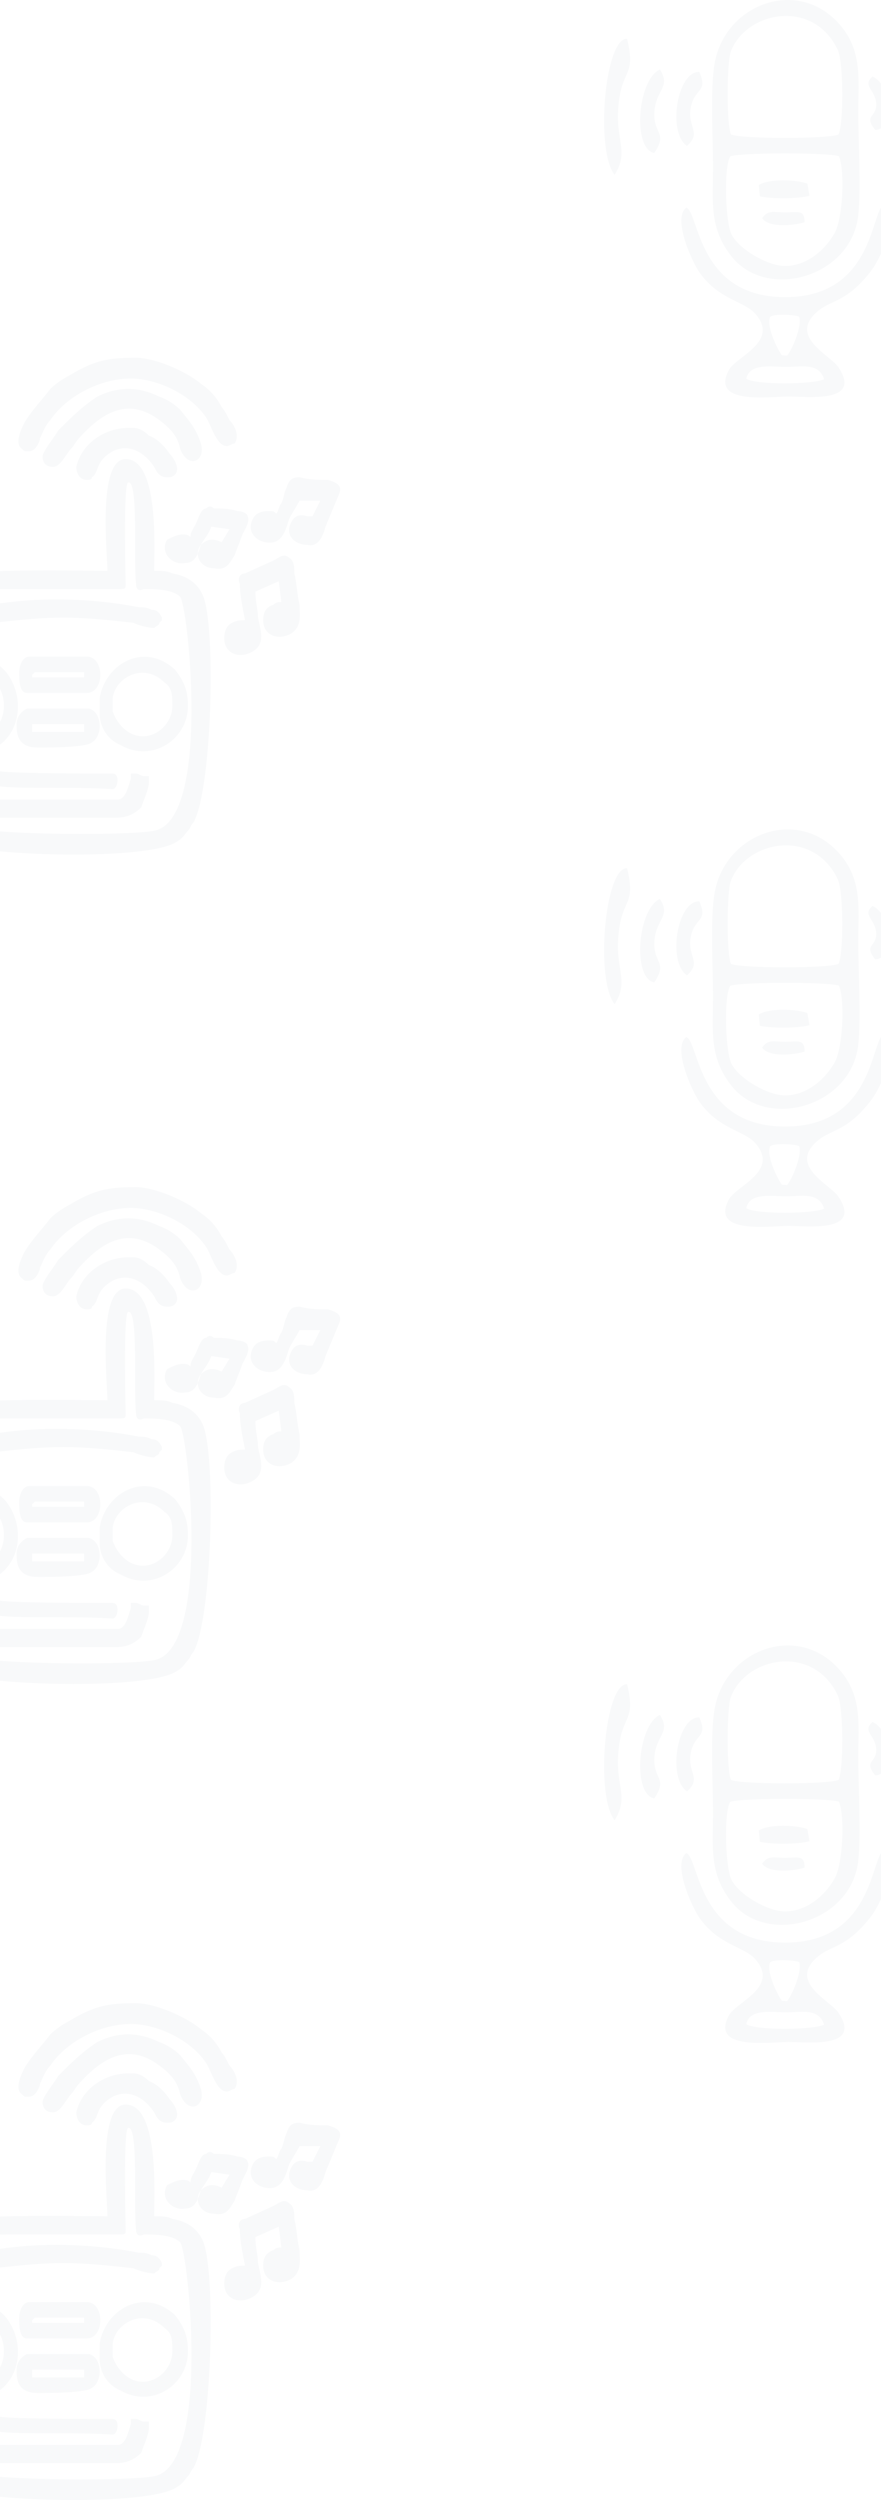 <?xml version="1.0" encoding="UTF-8"?>
<!DOCTYPE svg PUBLIC "-//W3C//DTD SVG 1.1//EN" "http://www.w3.org/Graphics/SVG/1.1/DTD/svg11.dtd">
<!-- Creator: CorelDRAW X8 -->
<svg xmlns="http://www.w3.org/2000/svg" xml:space="preserve" width="162.56mm" height="460.832mm" version="1.1" style="shape-rendering:geometricPrecision; text-rendering:geometricPrecision; image-rendering:optimizeQuality; fill-rule:evenodd; clip-rule:evenodd"
viewBox="0 0 33434 94779"
 xmlns:xlink="http://www.w3.org/1999/xlink">
 <defs>
  <style type="text/css">
   <![CDATA[
    .fil0 {fill:#0B3351;fill-opacity:0.031}
   ]]>
  </style>
 </defs>
 <g id="Layer_x0020_1">
  <g id="_2201679130768">
   <path class="fil0" d="M0 25255l0 862c200,392 200,877 0,1258l0 858c836,-637 887,-1913 236,-2750 -73,-84 -152,-160 -236,-228z"/>
   <path class="fil0" d="M0 30311l0 690 4374 0c394,0 689,-99 985,-395 98,-295 295,-689 295,-985l0 -197 -197 0c-98,0 -197,-98 -295,-98l-197 0 0 197c-99,295 -197,788 -493,788l-4472 0z"/>
   <path class="fil0" d="M0 22875l0 708c801,-88 1602,-169 2404,-169 886,0 1773,99 2659,197 197,99 591,197 788,197 99,-98 197,-98 197,-197l99 -98 0 -99c-99,-197 -197,-295 -394,-295 -197,-99 -296,-99 -493,-99 -985,-197 -2068,-295 -3152,-295 -703,0 -1405,50 -2108,150z"/>
   <path class="fil0" d="M0 29240l0 570c13,5 26,8 39,8 985,99 2759,0 4236,99 197,0 296,-591 0,-591 -752,0 -3745,0 -4275,-86z"/>
   <path class="fil0" d="M3389 26863c295,98 394,394 394,689 0,197 -99,493 -296,591 -197,198 -1674,198 -1970,198 -197,0 -493,0 -690,-198 -197,-197 -197,-492 -197,-689 0,-296 197,-493 394,-591l2365 0zm-2168 886l1971 0c0,-98 0,-197 0,-295 -197,0 -591,0 -788,0 -394,0 -788,0 -1183,0 0,98 0,98 0,197 0,0 0,0 0,98z"/>
   <path class="fil0" d="M1714 26271l1576 0 -98 0 -1478 0zm1478 -788c-296,0 -591,0 -887,0 -295,0 -492,0 -788,0l-197 0c-99,99 -99,99 -99,99 0,98 0,98 0,98l1971 0c0,-98 0,-98 0,-197zm-1478 788l1478 0 98 0c690,0 690,-1379 0,-1379l-2167 0c-296,0 -394,394 -394,591 0,296 0,788 295,788l690 0z"/>
   <path class="fil0" d="M3783 26469l0 591c0,492 295,985 788,1182 1182,690 2561,-197 2561,-1478 0,-493 -99,-887 -493,-1379 -1182,-1084 -2659,-197 -2856,1084zm492 0l0 492c99,296 296,591 591,788 788,493 1675,-197 1675,-985 0,-394 0,-690 -296,-887 -788,-788 -1871,-197 -1970,592z"/>
   <path class="fil0" d="M7230 20360c0,-197 99,-296 197,-493 99,-197 197,-591 394,-591 99,-98 197,-98 296,0 295,0 591,0 886,99 197,0 394,98 394,197 99,197 -98,492 -197,689 -98,296 -197,493 -295,789 -197,295 -296,591 -788,492 -493,0 -788,-492 -493,-886 296,-296 591,-197 788,-99l296 -493 -690 -98c-98,295 -295,493 -394,690 -98,295 -197,689 -591,689 -492,99 -985,-394 -689,-886 197,-99 394,-198 591,-198 98,0 197,0 295,99z"/>
   <path class="fil0" d="M10481 19473c98,-98 98,-295 197,-394 98,-197 98,-394 197,-591 99,-296 197,-394 493,-394 394,98 689,98 1083,98 296,99 591,198 394,592l-492 1182c-99,394 -296,788 -690,690 -493,0 -887,-395 -591,-887 98,-197 296,-296 591,-197 99,0 197,0 197,0l296 -591 -788 0c-99,197 -296,492 -394,689 -99,296 -198,789 -592,887 -492,99 -1083,-296 -788,-887 99,-197 296,-295 591,-295 197,0 197,0 296,98z"/>
   <path class="fil0" d="M9299 23513c-99,-493 -197,-985 -197,-1379 -99,-198 0,-395 197,-395l1083 -492c197,-99 394,-296 591,-99 197,99 197,394 197,591 99,395 99,789 198,1183 0,394 98,788 -296,1083 -493,296 -1084,99 -1084,-492 0,-296 99,-493 394,-591 99,-99 197,-99 296,-99l-99 -788 -886 394c0,394 98,690 98,985 99,493 296,985 -197,1281 -492,296 -1083,99 -1083,-493 0,-295 98,-492 295,-591 197,-98 296,-98 493,-98z"/>
   <path class="fil0" d="M0 21650l0 683c205,-2 414,-2 630,-2l3842 0c296,0 296,0 296,-197 0,-99 -99,-3843 98,-3843 394,-99 197,2956 296,3843 0,197 98,295 295,197 394,0 1084,0 1379,295 296,296 1182,8473 -985,8867 -617,137 -3763,179 -5851,26l0 756c2482,231 6059,155 6738,-388 197,-98 295,-295 394,-394 98,-98 98,-197 197,-295 689,-1084 886,-7193 394,-8572 -197,-492 -591,-788 -1182,-887 -197,-98 -394,-98 -690,-98 0,-788 197,-4237 -1083,-4237 -1084,0 -690,3646 -690,4237 -571,0 -2494,-41 -4078,9z"/>
   <path class="fil0" d="M3290 18192c-295,0 -394,-295 -394,-492 197,-887 1084,-1478 1970,-1478 0,0 99,0 197,0 197,0 394,99 591,296 296,98 591,394 788,689 197,197 394,591 197,788 -98,99 -197,99 -295,99 -296,0 -394,-197 -493,-394 -394,-591 -985,-887 -1576,-591 -689,394 -492,788 -788,985 0,98 -98,98 -197,98z"/>
   <path class="fil0" d="M1616 17306c0,-197 492,-788 591,-985 492,-493 886,-887 1477,-1281 788,-394 1576,-394 2364,0 296,98 591,295 788,492 394,493 591,690 788,1281 197,690 -492,985 -788,197 -98,-492 -394,-788 -788,-1084 -1182,-886 -2167,-295 -3053,690 -99,99 -197,296 -296,394 -197,197 -394,690 -689,690 -296,0 -394,-197 -394,-394z"/>
   <path class="fil0" d="M1024 17109c-98,0 -98,0 -197,-99 -295,-197 0,-788 99,-985 295,-493 690,-887 985,-1281 197,-197 493,-394 690,-492 985,-592 1477,-690 2561,-690 689,0 1871,492 2462,985 296,197 591,493 788,887 99,98 197,295 296,492 197,197 394,592 197,887 -99,0 -197,99 -296,99 -394,0 -591,-789 -788,-1084 -591,-887 -1871,-1478 -2856,-1478 -1182,0 -2463,690 -3054,1576 -197,197 -295,493 -394,690 0,99 -98,296 -197,394 -99,99 -197,99 -296,99z"/>
   <path class="fil0" d="M27714 5926c-254,395 -187,2506 47,2960 287,561 1336,1169 1977,1196 815,33 1550,-561 1937,-1249 314,-555 395,-2379 161,-2913 -441,-141 -3701,-141 -4122,6zm4108 -828c201,-441 187,-2739 -26,-3200 -929,-1977 -3488,-1470 -4062,60 -154,428 -167,2753 7,3140 400,174 3681,174 4081,0zm742 3120c-301,2305 -3474,3180 -4803,1503 -862,-1089 -702,-2091 -702,-3394 0,-1069 -113,-2946 60,-3921 394,-2252 3147,-3280 4724,-1503 895,1002 728,2091 728,3340 0,1062 113,3020 -7,3975z"/>
   <path class="fil0" d="M33434 9616l0 -1749c-388,625 -542,3379 -3602,3397 -3374,27 -3294,-3220 -3788,-3393 -528,400 200,2037 521,2485 715,995 1657,1062 2078,1516 975,1069 -695,1637 -976,2145 -735,1349 1550,1015 2258,1015 715,0 2826,267 1884,-1122 -321,-461 -1911,-1156 -775,-2111 528,-448 1109,-328 2044,-1557 94,-124 228,-354 356,-626zm-2159 4761c-201,-641 -862,-467 -1443,-467 -521,0 -1390,-161 -1510,447 347,241 2545,221 2953,20zm-2058 -2344c-134,387 321,1262 454,1436l94 7 107 6c194,-234 568,-1115 461,-1463 -34,-87 -1063,-147 -1116,14z"/>
   <path class="fil0" d="M28836 7443c428,100 1430,100 1884,-20l-80 -461c-408,-154 -1450,-200 -1844,53l40 428z"/>
   <path class="fil0" d="M28923 8271c254,381 1223,274 1610,154 7,-494 -260,-374 -735,-374 -434,0 -648,-107 -875,220z"/>
   <path class="fil0" d="M26070 5532c-748,-507 -374,-2832 468,-2806 354,789 -194,602 -327,1370 -127,735 427,935 -141,1436z"/>
   <path class="fil0" d="M25042 2633c-849,394 -1049,3006 -214,3167 534,-789 -47,-702 6,-1564 54,-835 642,-935 208,-1603z"/>
   <path class="fil0" d="M23325 6628c-742,-929 -374,-5204 474,-5158 347,1450 -200,1116 -327,2519 -134,1356 421,1724 -147,2639z"/>
   <path class="fil0" d="M33434 4860l0 -1691c-88,-116 -195,-210 -322,-269 -408,361 107,481 140,1029 27,534 -494,421 -40,995 85,0 158,-24 222,-64z"/>
  </g>
  <g id="_2201675347232">
   <path class="fil0" d="M0 56699l0 862c200,393 200,877 0,1258l0 859c836,-638 887,-1914 236,-2751 -73,-84 -152,-160 -236,-228z"/>
   <path class="fil0" d="M0 61755l0 690 4374 0c394,0 689,-99 985,-394 98,-296 295,-690 295,-985l0 -198 -197 0c-98,0 -197,-98 -295,-98l-197 0 0 197c-99,296 -197,788 -493,788l-4472 0z"/>
   <path class="fil0" d="M0 54319l0 708c801,-88 1602,-168 2404,-168 886,0 1773,98 2659,197 197,98 591,197 788,197 99,-99 197,-99 197,-197l99 -99 0 -98c-99,-198 -197,-296 -394,-296 -197,-99 -296,-99 -493,-99 -985,-197 -2068,-295 -3152,-295 -703,0 -1405,50 -2108,150z"/>
   <path class="fil0" d="M0 60684l0 570c13,6 26,9 39,9 985,98 2759,0 4236,98 197,0 296,-591 0,-591 -752,0 -3745,0 -4275,-86z"/>
   <path class="fil0" d="M3389 58307c295,98 394,394 394,689 0,197 -99,493 -296,592 -197,197 -1674,197 -1970,197 -197,0 -493,0 -690,-197 -197,-197 -197,-493 -197,-690 0,-296 197,-493 394,-591l2365 0zm-2168 886l1971 0c0,-98 0,-197 0,-295 -197,0 -591,0 -788,0 -394,0 -788,0 -1183,0 0,98 0,98 0,197 0,0 0,0 0,98z"/>
   <path class="fil0" d="M1714 57716l1576 0 -98 0 -1478 0zm1478 -789c-296,0 -591,0 -887,0 -295,0 -492,0 -788,0l-197 0c-99,99 -99,99 -99,99 0,98 0,98 0,98l1971 0c0,-98 0,-98 0,-197zm-1478 789l1478 0 98 0c690,0 690,-1380 0,-1380l-2167 0c-296,0 -394,394 -394,591 0,296 0,789 295,789l690 0z"/>
   <path class="fil0" d="M3783 57913l0 591c0,492 295,985 788,1182 1182,690 2561,-197 2561,-1478 0,-492 -99,-887 -493,-1379 -1182,-1084 -2659,-197 -2856,1084zm492 0l0 492c99,296 296,591 591,788 788,493 1675,-197 1675,-985 0,-394 0,-689 -296,-887 -788,-788 -1871,-197 -1970,592z"/>
   <path class="fil0" d="M7230 51804c0,-197 99,-295 197,-492 99,-198 197,-592 394,-592 99,-98 197,-98 296,0 295,0 591,0 886,99 197,0 394,98 394,197 99,197 -98,493 -197,690 -98,295 -197,492 -295,788 -197,295 -296,591 -788,492 -493,0 -788,-492 -493,-886 296,-296 591,-197 788,-99l296 -492 -690 -99c-98,296 -295,493 -394,690 -98,295 -197,689 -591,689 -492,99 -985,-394 -689,-886 197,-99 394,-197 591,-197 98,0 197,0 295,98z"/>
   <path class="fil0" d="M10481 50917c98,-98 98,-295 197,-394 98,-197 98,-394 197,-591 99,-295 197,-394 493,-394 394,99 689,99 1083,99 296,98 591,197 394,591l-492 1182c-99,394 -296,788 -690,690 -493,0 -887,-394 -591,-887 98,-197 296,-296 591,-197 99,0 197,0 197,0l296 -591 -788 0c-99,197 -296,492 -394,689 -99,296 -198,789 -592,887 -492,99 -1083,-295 -788,-887 99,-197 296,-295 591,-295 197,0 197,0 296,98z"/>
   <path class="fil0" d="M9299 54957c-99,-493 -197,-985 -197,-1379 -99,-197 0,-395 197,-395l1083 -492c197,-99 394,-296 591,-99 197,99 197,394 197,591 99,395 99,789 198,1183 0,394 98,788 -296,1084 -493,295 -1084,98 -1084,-493 0,-296 99,-493 394,-591 99,-99 197,-99 296,-99l-99 -788 -886 394c0,394 98,690 98,986 99,492 296,985 -197,1280 -492,296 -1083,99 -1083,-492 0,-296 98,-493 295,-591 197,-99 296,-99 493,-99z"/>
   <path class="fil0" d="M0 53094l0 683c205,-2 414,-2 630,-2l3842 0c296,0 296,0 296,-197 0,-99 -99,-3843 98,-3843 394,-98 197,2956 296,3843 0,197 98,295 295,197 394,0 1084,0 1379,295 296,296 1182,8473 -985,8867 -617,138 -3763,179 -5851,26l0 756c2482,231 6059,156 6738,-388 197,-98 295,-295 394,-394 98,-98 98,-197 197,-295 689,-1084 886,-7192 394,-8572 -197,-492 -591,-788 -1182,-887 -197,-98 -394,-98 -690,-98 0,-788 197,-4237 -1083,-4237 -1084,0 -690,3646 -690,4237 -571,0 -2494,-41 -4078,9z"/>
   <path class="fil0" d="M3290 49637c-295,0 -394,-296 -394,-493 197,-887 1084,-1478 1970,-1478 0,0 99,0 197,0 197,0 394,99 591,296 296,98 591,394 788,689 197,197 394,592 197,789 -98,98 -197,98 -295,98 -296,0 -394,-197 -493,-394 -394,-591 -985,-887 -1576,-591 -689,394 -492,788 -788,985 0,99 -98,99 -197,99z"/>
   <path class="fil0" d="M1616 48750c0,-197 492,-788 591,-985 492,-493 886,-887 1477,-1281 788,-394 1576,-394 2364,0 296,98 591,295 788,492 394,493 591,690 788,1281 197,690 -492,986 -788,197 -98,-492 -394,-788 -788,-1083 -1182,-887 -2167,-296 -3053,689 -99,99 -197,296 -296,394 -197,197 -394,690 -689,690 -296,0 -394,-197 -394,-394z"/>
   <path class="fil0" d="M1024 48553c-98,0 -98,0 -197,-99 -295,-197 0,-788 99,-985 295,-493 690,-887 985,-1281 197,-197 493,-394 690,-492 985,-591 1477,-690 2561,-690 689,0 1871,493 2462,985 296,197 591,493 788,887 99,98 197,296 296,493 197,197 394,591 197,886 -99,0 -197,99 -296,99 -394,0 -591,-788 -788,-1084 -591,-887 -1871,-1478 -2856,-1478 -1182,0 -2463,690 -3054,1577 -197,197 -295,492 -394,689 0,99 -98,296 -197,394 -99,99 -197,99 -296,99z"/>
   <path class="fil0" d="M27714 37371c-254,394 -187,2505 47,2959 287,561 1336,1169 1977,1196 815,33 1550,-561 1937,-1249 314,-555 395,-2379 161,-2913 -441,-140 -3701,-140 -4122,7zm4108 -829c201,-441 187,-2739 -26,-3200 -929,-1977 -3488,-1470 -4062,60 -154,428 -167,2753 7,3140 400,174 3681,174 4081,0zm742 3120c-301,2305 -3474,3180 -4803,1503 -862,-1089 -702,-2091 -702,-3394 0,-1068 -113,-2946 60,-3921 394,-2251 3147,-3280 4724,-1503 895,1002 728,2091 728,3340 0,1062 113,3020 -7,3975z"/>
   <path class="fil0" d="M33434 41060l0 -1749c-388,625 -542,3379 -3602,3397 -3374,27 -3294,-3220 -3788,-3393 -528,400 200,2037 521,2485 715,995 1657,1062 2078,1516 975,1069 -695,1637 -976,2145 -735,1349 1550,1015 2258,1015 715,0 2826,267 1884,-1122 -321,-461 -1911,-1156 -775,-2111 528,-448 1109,-327 2044,-1557 94,-124 228,-354 356,-626zm-2159 4762c-201,-642 -862,-468 -1443,-468 -521,0 -1390,-160 -1510,448 347,240 2545,220 2953,20zm-2058 -2345c-134,387 321,1262 454,1436l94 7 107 6c194,-233 568,-1115 461,-1463 -34,-87 -1063,-147 -1116,14z"/>
   <path class="fil0" d="M28836 38887c428,100 1430,100 1884,-20l-80 -461c-408,-154 -1450,-200 -1844,54l40 427z"/>
   <path class="fil0" d="M28923 39715c254,381 1223,274 1610,154 7,-494 -260,-374 -735,-374 -434,0 -648,-107 -875,220z"/>
   <path class="fil0" d="M26070 36976c-748,-507 -374,-2832 468,-2805 354,788 -194,601 -327,1369 -127,735 427,935 -141,1436z"/>
   <path class="fil0" d="M25042 34077c-849,394 -1049,3006 -214,3167 534,-789 -47,-702 6,-1564 54,-835 642,-935 208,-1603z"/>
   <path class="fil0" d="M23325 38072c-742,-929 -374,-5204 474,-5157 347,1449 -200,1115 -327,2518 -134,1356 421,1724 -147,2639z"/>
   <path class="fil0" d="M33434 36304l0 -1691c-88,-116 -195,-210 -322,-269 -408,361 107,481 140,1029 27,535 -494,421 -40,996 85,-1 158,-25 222,-65z"/>
  </g>
  <g id="_2201682771824">
   <path class="fil0" d="M0 87636l0 862c200,393 200,877 0,1259l0 858c836,-638 887,-1913 236,-2750 -73,-84 -152,-161 -236,-229z"/>
   <path class="fil0" d="M0 92692l0 690 4374 0c394,0 689,-98 985,-394 98,-296 295,-690 295,-985l0 -197 -197 0c-98,0 -197,-99 -295,-99l-197 0 0 197c-99,296 -197,788 -493,788l-4472 0z"/>
   <path class="fil0" d="M0 85257l0 708c801,-89 1602,-169 2404,-169 886,0 1773,98 2659,197 197,98 591,197 788,197 99,-99 197,-99 197,-197l99 -99 0 -98c-99,-197 -197,-296 -394,-296 -197,-98 -296,-98 -493,-98 -985,-197 -2068,-296 -3152,-296 -703,0 -1405,50 -2108,151z"/>
   <path class="fil0" d="M0 91622l0 570c13,5 26,8 39,8 985,98 2759,0 4236,98 197,0 296,-591 0,-591 -752,0 -3745,0 -4275,-85z"/>
   <path class="fil0" d="M3389 89244c295,99 394,394 394,690 0,197 -99,492 -296,591 -197,197 -1674,197 -1970,197 -197,0 -493,0 -690,-197 -197,-197 -197,-493 -197,-690 0,-295 197,-492 394,-591l2365 0zm-2168 887l1971 0c0,-99 0,-197 0,-296 -197,0 -591,0 -788,0 -394,0 -788,0 -1183,0 0,99 0,99 0,197 0,0 0,0 0,99z"/>
   <path class="fil0" d="M1714 88653l1576 0 -98 0 -1478 0zm1478 -788c-296,0 -591,0 -887,0 -295,0 -492,0 -788,0l-197 0c-99,98 -99,98 -99,98 0,99 0,99 0,99l1971 0c0,-99 0,-99 0,-197zm-1478 788l1478 0 98 0c690,0 690,-1379 0,-1379l-2167 0c-296,0 -394,394 -394,591 0,295 0,788 295,788l690 0z"/>
   <path class="fil0" d="M3783 88850l0 591c0,493 295,985 788,1183 1182,689 2561,-198 2561,-1478 0,-493 -99,-887 -493,-1380 -1182,-1084 -2659,-197 -2856,1084zm492 0l0 493c99,295 296,591 591,788 788,493 1675,-197 1675,-985 0,-394 0,-690 -296,-887 -788,-788 -1871,-197 -1970,591z"/>
   <path class="fil0" d="M7230 82742c0,-198 99,-296 197,-493 99,-197 197,-591 394,-591 99,-99 197,-99 296,0 295,0 591,0 886,98 197,0 394,99 394,197 99,197 -98,493 -197,690 -98,296 -197,493 -295,788 -197,296 -296,591 -788,493 -493,0 -788,-493 -493,-887 296,-295 591,-197 788,-98l296 -493 -690 -99c-98,296 -295,493 -394,690 -98,296 -197,690 -591,690 -492,98 -985,-394 -689,-887 197,-98 394,-197 591,-197 98,0 197,0 295,99z"/>
   <path class="fil0" d="M10481 81855c98,-99 98,-296 197,-394 98,-197 98,-394 197,-591 99,-296 197,-395 493,-395 394,99 689,99 1083,99 296,99 591,197 394,591l-492 1182c-99,395 -296,789 -690,690 -493,0 -887,-394 -591,-887 98,-197 296,-295 591,-197 99,0 197,0 197,0l296 -591 -788 0c-99,197 -296,493 -394,690 -99,295 -198,788 -592,887 -492,98 -1083,-296 -788,-887 99,-197 296,-296 591,-296 197,0 197,0 296,99z"/>
   <path class="fil0" d="M9299 85894c-99,-492 -197,-985 -197,-1379 -99,-197 0,-394 197,-394l1083 -493c197,-98 394,-295 591,-98 197,98 197,394 197,591 99,394 99,788 198,1182 0,394 98,788 -296,1084 -493,295 -1084,98 -1084,-493 0,-295 99,-492 394,-591 99,-98 197,-98 296,-98l-99 -788 -886 394c0,394 98,689 98,985 99,492 296,985 -197,1281 -492,295 -1083,98 -1083,-493 0,-296 98,-493 295,-591 197,-99 296,-99 493,-99z"/>
   <path class="fil0" d="M0 84032l0 682c205,-2 414,-2 630,-2l3842 0c296,0 296,0 296,-197 0,-98 -99,-3842 98,-3842 394,-99 197,2955 296,3842 0,197 98,296 295,197 394,0 1084,0 1379,296 296,295 1182,8473 -985,8867 -617,137 -3763,179 -5851,25l0 756c2482,231 6059,156 6738,-387 197,-99 295,-296 394,-394 98,-99 98,-197 197,-296 689,-1084 886,-7192 394,-8571 -197,-493 -591,-789 -1182,-887 -197,-99 -394,-99 -690,-99 0,-788 197,-4236 -1083,-4236 -1084,0 -690,3645 -690,4236 -571,0 -2494,-41 -4078,10z"/>
   <path class="fil0" d="M3290 80574c-295,0 -394,-296 -394,-493 197,-886 1084,-1477 1970,-1477 0,0 99,0 197,0 197,0 394,98 591,295 296,99 591,394 788,690 197,197 394,591 197,788 -98,98 -197,98 -295,98 -296,0 -394,-197 -493,-394 -394,-591 -985,-886 -1576,-591 -689,394 -492,788 -788,985 0,99 -98,99 -197,99z"/>
   <path class="fil0" d="M1616 79687c0,-197 492,-788 591,-985 492,-493 886,-887 1477,-1281 788,-394 1576,-394 2364,0 296,99 591,296 788,493 394,492 591,690 788,1281 197,689 -492,985 -788,197 -98,-493 -394,-788 -788,-1084 -1182,-887 -2167,-296 -3053,690 -99,98 -197,295 -296,394 -197,197 -394,689 -689,689 -296,0 -394,-197 -394,-394z"/>
   <path class="fil0" d="M1024 79490c-98,0 -98,0 -197,-98 -295,-197 0,-788 99,-986 295,-492 690,-886 985,-1280 197,-197 493,-394 690,-493 985,-591 1477,-690 2561,-690 689,0 1871,493 2462,986 296,197 591,492 788,886 99,99 197,296 296,493 197,197 394,591 197,887 -99,0 -197,98 -296,98 -394,0 -591,-788 -788,-1084 -591,-886 -1871,-1477 -2856,-1477 -1182,0 -2463,689 -3054,1576 -197,197 -295,493 -394,690 0,98 -98,295 -197,394 -99,98 -197,98 -296,98z"/>
   <path class="fil0" d="M27714 68308c-254,394 -187,2505 47,2959 287,562 1336,1170 1977,1196 815,34 1550,-561 1937,-1249 314,-554 395,-2378 161,-2913 -441,-140 -3701,-140 -4122,7zm4108 -828c201,-441 187,-2739 -26,-3200 -929,-1978 -3488,-1470 -4062,60 -154,427 -167,2752 7,3140 400,173 3681,173 4081,0zm742 3119c-301,2305 -3474,3180 -4803,1504 -862,-1089 -702,-2091 -702,-3394 0,-1069 -113,-2946 60,-3922 394,-2251 3147,-3280 4724,-1503 895,1002 728,2091 728,3340 0,1063 113,3020 -7,3975z"/>
   <path class="fil0" d="M33434 71997l0 -1748c-388,624 -542,3378 -3602,3397 -3374,27 -3294,-3220 -3788,-3394 -528,401 200,2038 521,2485 715,996 1657,1062 2078,1517 975,1069 -695,1636 -976,2144 -735,1350 1550,1016 2258,1016 715,0 2826,267 1884,-1123 -321,-461 -1911,-1155 -775,-2111 528,-447 1109,-327 2044,-1556 94,-125 228,-355 356,-627zm-2159 4762c-201,-641 -862,-468 -1443,-468 -521,0 -1390,-160 -1510,448 347,240 2545,220 2953,20zm-2058 -2345c-134,388 321,1263 454,1436l94 7 107 7c194,-234 568,-1116 461,-1463 -34,-87 -1063,-147 -1116,13z"/>
   <path class="fil0" d="M28836 69824c428,101 1430,101 1884,-20l-80 -461c-408,-153 -1450,-200 -1844,54l40 427z"/>
   <path class="fil0" d="M28923 70653c254,381 1223,274 1610,154 7,-495 -260,-375 -735,-375 -434,0 -648,-106 -875,221z"/>
   <path class="fil0" d="M26070 67914c-748,-508 -374,-2833 468,-2806 354,788 -194,601 -327,1369 -127,735 427,936 -141,1437z"/>
   <path class="fil0" d="M25042 65014c-849,395 -1049,3007 -214,3167 534,-788 -47,-701 6,-1563 54,-835 642,-936 208,-1604z"/>
   <path class="fil0" d="M23325 69009c-742,-928 -374,-5204 474,-5157 347,1450 -200,1116 -327,2519 -134,1356 421,1723 -147,2638z"/>
   <path class="fil0" d="M33434 67241l0 -1690c-88,-117 -195,-211 -322,-269 -408,360 107,481 140,1028 27,535 -494,421 -40,996 85,-1 158,-24 222,-65z"/>
  </g>
 </g>
</svg>
